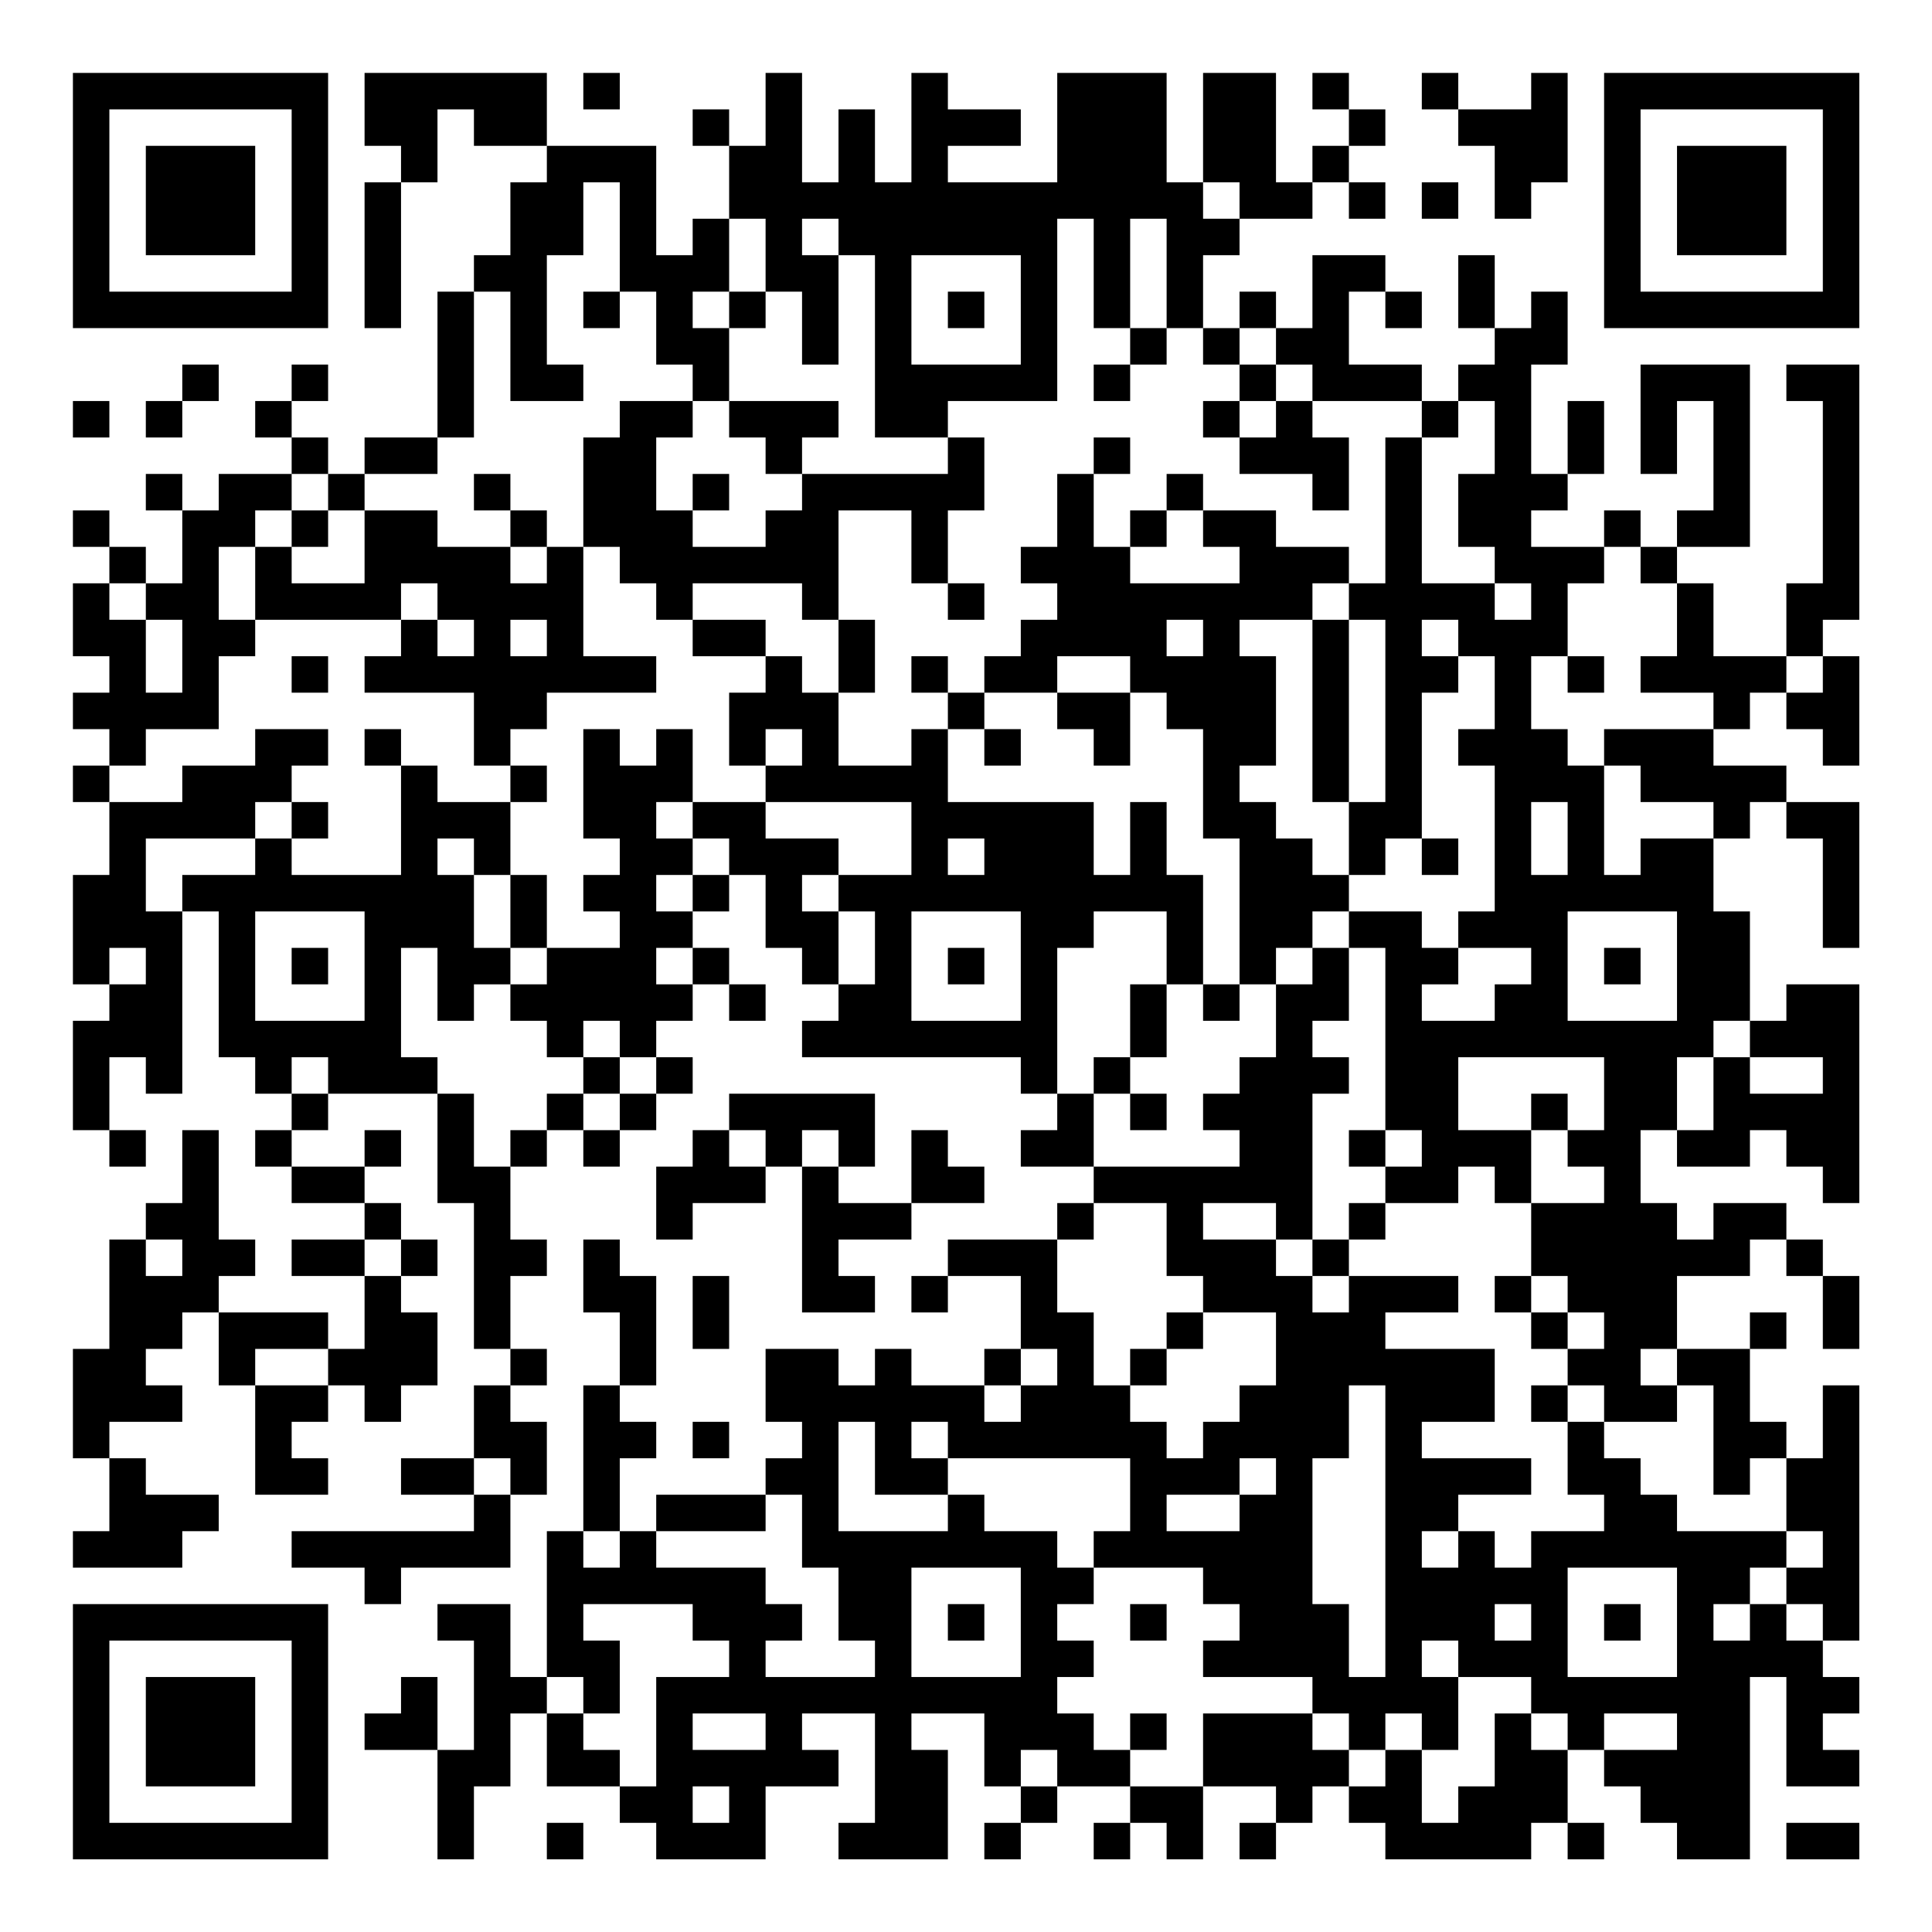 <?xml version="1.0" encoding="UTF-8"?>
<svg xmlns="http://www.w3.org/2000/svg" version="1.1" width="200" height="200" viewBox="0 0 200 200"><rect x="0" y="0" width="200" height="200" fill="#ffffff"/><g transform="scale(3.774)"><g transform="translate(2,2)"><path fill-rule="evenodd" d="M8 0L8 2L9 2L9 3L8 3L8 7L9 7L9 3L10 3L10 1L11 1L11 2L13 2L13 3L12 3L12 5L11 5L11 6L10 6L10 10L8 10L8 11L7 11L7 10L6 10L6 9L7 9L7 8L6 8L6 9L5 9L5 10L6 10L6 11L4 11L4 12L3 12L3 11L2 11L2 12L3 12L3 14L2 14L2 13L1 13L1 12L0 12L0 13L1 13L1 14L0 14L0 16L1 16L1 17L0 17L0 18L1 18L1 19L0 19L0 20L1 20L1 22L0 22L0 25L1 25L1 26L0 26L0 29L1 29L1 30L2 30L2 29L1 29L1 27L2 27L2 28L3 28L3 23L4 23L4 27L5 27L5 28L6 28L6 29L5 29L5 30L6 30L6 31L8 31L8 32L6 32L6 33L8 33L8 35L7 35L7 34L4 34L4 33L5 33L5 32L4 32L4 29L3 29L3 31L2 31L2 32L1 32L1 35L0 35L0 38L1 38L1 40L0 40L0 41L3 41L3 40L4 40L4 39L2 39L2 38L1 38L1 37L3 37L3 36L2 36L2 35L3 35L3 34L4 34L4 36L5 36L5 39L7 39L7 38L6 38L6 37L7 37L7 36L8 36L8 37L9 37L9 36L10 36L10 34L9 34L9 33L10 33L10 32L9 32L9 31L8 31L8 30L9 30L9 29L8 29L8 30L6 30L6 29L7 29L7 28L10 28L10 31L11 31L11 35L12 35L12 36L11 36L11 38L9 38L9 39L11 39L11 40L6 40L6 41L8 41L8 42L9 42L9 41L12 41L12 39L13 39L13 37L12 37L12 36L13 36L13 35L12 35L12 33L13 33L13 32L12 32L12 30L13 30L13 29L14 29L14 30L15 30L15 29L16 29L16 28L17 28L17 27L16 27L16 26L17 26L17 25L18 25L18 26L19 26L19 25L18 25L18 24L17 24L17 23L18 23L18 22L19 22L19 24L20 24L20 25L21 25L21 26L20 26L20 27L26 27L26 28L27 28L27 29L26 29L26 30L28 30L28 31L27 31L27 32L24 32L24 33L23 33L23 34L24 34L24 33L26 33L26 35L25 35L25 36L23 36L23 35L22 35L22 36L21 36L21 35L19 35L19 37L20 37L20 38L19 38L19 39L16 39L16 40L15 40L15 38L16 38L16 37L15 37L15 36L16 36L16 33L15 33L15 32L14 32L14 34L15 34L15 36L14 36L14 40L13 40L13 44L12 44L12 42L10 42L10 43L11 43L11 46L10 46L10 44L9 44L9 45L8 45L8 46L10 46L10 49L11 49L11 47L12 47L12 45L13 45L13 47L15 47L15 48L16 48L16 49L19 49L19 47L21 47L21 46L20 46L20 45L22 45L22 48L21 48L21 49L24 49L24 46L23 46L23 45L25 45L25 47L26 47L26 48L25 48L25 49L26 49L26 48L27 48L27 47L29 47L29 48L28 48L28 49L29 49L29 48L30 48L30 49L31 49L31 47L33 47L33 48L32 48L32 49L33 49L33 48L34 48L34 47L35 47L35 48L36 48L36 49L40 49L40 48L41 48L41 49L42 49L42 48L41 48L41 46L42 46L42 47L43 47L43 48L44 48L44 49L46 49L46 44L47 44L47 47L49 47L49 46L48 46L48 45L49 45L49 44L48 44L48 43L49 43L49 36L48 36L48 38L47 38L47 37L46 37L46 35L47 35L47 34L46 34L46 35L44 35L44 33L46 33L46 32L47 32L47 33L48 33L48 35L49 35L49 33L48 33L48 32L47 32L47 31L45 31L45 32L44 32L44 31L43 31L43 29L44 29L44 30L46 30L46 29L47 29L47 30L48 30L48 31L49 31L49 25L47 25L47 26L46 26L46 23L45 23L45 21L46 21L46 20L47 20L47 21L48 21L48 24L49 24L49 20L47 20L47 19L45 19L45 18L46 18L46 17L47 17L47 18L48 18L48 19L49 19L49 16L48 16L48 15L49 15L49 8L47 8L47 9L48 9L48 14L47 14L47 16L45 16L45 14L44 14L44 13L46 13L46 8L43 8L43 11L44 11L44 9L45 9L45 12L44 12L44 13L43 13L43 12L42 12L42 13L40 13L40 12L41 12L41 11L42 11L42 9L41 9L41 11L40 11L40 8L41 8L41 6L40 6L40 7L39 7L39 5L38 5L38 7L39 7L39 8L38 8L38 9L37 9L37 8L35 8L35 6L36 6L36 7L37 7L37 6L36 6L36 5L34 5L34 7L33 7L33 6L32 6L32 7L31 7L31 5L32 5L32 4L34 4L34 3L35 3L35 4L36 4L36 3L35 3L35 2L36 2L36 1L35 1L35 0L34 0L34 1L35 1L35 2L34 2L34 3L33 3L33 0L31 0L31 3L30 3L30 0L27 0L27 3L24 3L24 2L26 2L26 1L24 1L24 0L23 0L23 3L22 3L22 1L21 1L21 3L20 3L20 0L19 0L19 2L18 2L18 1L17 1L17 2L18 2L18 4L17 4L17 5L16 5L16 2L13 2L13 0ZM14 0L14 1L15 1L15 0ZM37 0L37 1L38 1L38 2L39 2L39 4L40 4L40 3L41 3L41 0L40 0L40 1L38 1L38 0ZM14 3L14 5L13 5L13 8L14 8L14 9L12 9L12 6L11 6L11 10L10 10L10 11L8 11L8 12L7 12L7 11L6 11L6 12L5 12L5 13L4 13L4 15L5 15L5 16L4 16L4 18L2 18L2 19L1 19L1 20L3 20L3 19L5 19L5 18L7 18L7 19L6 19L6 20L5 20L5 21L2 21L2 23L3 23L3 22L5 22L5 21L6 21L6 22L9 22L9 19L10 19L10 20L12 20L12 22L11 22L11 21L10 21L10 22L11 22L11 24L12 24L12 25L11 25L11 26L10 26L10 24L9 24L9 27L10 27L10 28L11 28L11 30L12 30L12 29L13 29L13 28L14 28L14 29L15 29L15 28L16 28L16 27L15 27L15 26L14 26L14 27L13 27L13 26L12 26L12 25L13 25L13 24L15 24L15 23L14 23L14 22L15 22L15 21L14 21L14 18L15 18L15 19L16 19L16 18L17 18L17 20L16 20L16 21L17 21L17 22L16 22L16 23L17 23L17 22L18 22L18 21L17 21L17 20L19 20L19 21L21 21L21 22L20 22L20 23L21 23L21 25L22 25L22 23L21 23L21 22L23 22L23 20L19 20L19 19L20 19L20 18L19 18L19 19L18 19L18 17L19 17L19 16L20 16L20 17L21 17L21 19L23 19L23 18L24 18L24 20L28 20L28 22L29 22L29 20L30 20L30 22L31 22L31 25L30 25L30 23L28 23L28 24L27 24L27 28L28 28L28 30L32 30L32 29L31 29L31 28L32 28L32 27L33 27L33 25L34 25L34 24L35 24L35 26L34 26L34 27L35 27L35 28L34 28L34 32L33 32L33 31L31 31L31 32L33 32L33 33L34 33L34 34L35 34L35 33L38 33L38 34L36 34L36 35L39 35L39 37L37 37L37 38L40 38L40 39L38 39L38 40L37 40L37 41L38 41L38 40L39 40L39 41L40 41L40 40L42 40L42 39L41 39L41 37L42 37L42 38L43 38L43 39L44 39L44 40L47 40L47 41L46 41L46 42L45 42L45 43L46 43L46 42L47 42L47 43L48 43L48 42L47 42L47 41L48 41L48 40L47 40L47 38L46 38L46 39L45 39L45 36L44 36L44 35L43 35L43 36L44 36L44 37L42 37L42 36L41 36L41 35L42 35L42 34L41 34L41 33L40 33L40 31L42 31L42 30L41 30L41 29L42 29L42 27L38 27L38 29L40 29L40 31L39 31L39 30L38 30L38 31L36 31L36 30L37 30L37 29L36 29L36 24L35 24L35 23L37 23L37 24L38 24L38 25L37 25L37 26L39 26L39 25L40 25L40 24L38 24L38 23L39 23L39 19L38 19L38 18L39 18L39 16L38 16L38 15L37 15L37 16L38 16L38 17L37 17L37 21L36 21L36 22L35 22L35 20L36 20L36 15L35 15L35 14L36 14L36 10L37 10L37 14L39 14L39 15L40 15L40 14L39 14L39 13L38 13L38 11L39 11L39 9L38 9L38 10L37 10L37 9L34 9L34 8L33 8L33 7L32 7L32 8L31 8L31 7L30 7L30 4L29 4L29 7L28 7L28 4L27 4L27 9L24 9L24 10L22 10L22 5L21 5L21 4L20 4L20 5L21 5L21 8L20 8L20 6L19 6L19 4L18 4L18 6L17 6L17 7L18 7L18 9L17 9L17 8L16 8L16 6L15 6L15 3ZM31 3L31 4L32 4L32 3ZM37 3L37 4L38 4L38 3ZM23 5L23 8L26 8L26 5ZM14 6L14 7L15 7L15 6ZM18 6L18 7L19 7L19 6ZM24 6L24 7L25 7L25 6ZM29 7L29 8L28 8L28 9L29 9L29 8L30 8L30 7ZM3 8L3 9L2 9L2 10L3 10L3 9L4 9L4 8ZM32 8L32 9L31 9L31 10L32 10L32 11L34 11L34 12L35 12L35 10L34 10L34 9L33 9L33 8ZM0 9L0 10L1 10L1 9ZM15 9L15 10L14 10L14 13L13 13L13 12L12 12L12 11L11 11L11 12L12 12L12 13L10 13L10 12L8 12L8 14L6 14L6 13L7 13L7 12L6 12L6 13L5 13L5 15L9 15L9 16L8 16L8 17L11 17L11 19L12 19L12 20L13 20L13 19L12 19L12 18L13 18L13 17L16 17L16 16L14 16L14 13L15 13L15 14L16 14L16 15L17 15L17 16L19 16L19 15L17 15L17 14L20 14L20 15L21 15L21 17L22 17L22 15L21 15L21 12L23 12L23 14L24 14L24 15L25 15L25 14L24 14L24 12L25 12L25 10L24 10L24 11L20 11L20 10L21 10L21 9L18 9L18 10L19 10L19 11L20 11L20 12L19 12L19 13L17 13L17 12L18 12L18 11L17 11L17 12L16 12L16 10L17 10L17 9ZM32 9L32 10L33 10L33 9ZM28 10L28 11L27 11L27 13L26 13L26 14L27 14L27 15L26 15L26 16L25 16L25 17L24 17L24 16L23 16L23 17L24 17L24 18L25 18L25 19L26 19L26 18L25 18L25 17L27 17L27 18L28 18L28 19L29 19L29 17L30 17L30 18L31 18L31 21L32 21L32 25L31 25L31 26L32 26L32 25L33 25L33 24L34 24L34 23L35 23L35 22L34 22L34 21L33 21L33 20L32 20L32 19L33 19L33 16L32 16L32 15L34 15L34 20L35 20L35 15L34 15L34 14L35 14L35 13L33 13L33 12L31 12L31 11L30 11L30 12L29 12L29 13L28 13L28 11L29 11L29 10ZM30 12L30 13L29 13L29 14L32 14L32 13L31 13L31 12ZM12 13L12 14L13 14L13 13ZM42 13L42 14L41 14L41 16L40 16L40 18L41 18L41 19L42 19L42 22L43 22L43 21L45 21L45 20L43 20L43 19L42 19L42 18L45 18L45 17L43 17L43 16L44 16L44 14L43 14L43 13ZM1 14L1 15L2 15L2 17L3 17L3 15L2 15L2 14ZM9 14L9 15L10 15L10 16L11 16L11 15L10 15L10 14ZM12 15L12 16L13 16L13 15ZM30 15L30 16L31 16L31 15ZM6 16L6 17L7 17L7 16ZM27 16L27 17L29 17L29 16ZM41 16L41 17L42 17L42 16ZM47 16L47 17L48 17L48 16ZM8 18L8 19L9 19L9 18ZM6 20L6 21L7 21L7 20ZM40 20L40 22L41 22L41 20ZM24 21L24 22L25 22L25 21ZM37 21L37 22L38 22L38 21ZM12 22L12 24L13 24L13 22ZM5 23L5 26L8 26L8 23ZM23 23L23 26L26 26L26 23ZM41 23L41 26L44 26L44 23ZM1 24L1 25L2 25L2 24ZM6 24L6 25L7 25L7 24ZM16 24L16 25L17 25L17 24ZM24 24L24 25L25 25L25 24ZM42 24L42 25L43 25L43 24ZM29 25L29 27L28 27L28 28L29 28L29 29L30 29L30 28L29 28L29 27L30 27L30 25ZM45 26L45 27L44 27L44 29L45 29L45 27L46 27L46 28L48 28L48 27L46 27L46 26ZM6 27L6 28L7 28L7 27ZM14 27L14 28L15 28L15 27ZM18 28L18 29L17 29L17 30L16 30L16 32L17 32L17 31L19 31L19 30L20 30L20 34L22 34L22 33L21 33L21 32L23 32L23 31L25 31L25 30L24 30L24 29L23 29L23 31L21 31L21 30L22 30L22 28ZM40 28L40 29L41 29L41 28ZM18 29L18 30L19 30L19 29ZM20 29L20 30L21 30L21 29ZM35 29L35 30L36 30L36 29ZM28 31L28 32L27 32L27 34L28 34L28 36L29 36L29 37L30 37L30 38L31 38L31 37L32 37L32 36L33 36L33 34L31 34L31 33L30 33L30 31ZM35 31L35 32L34 32L34 33L35 33L35 32L36 32L36 31ZM2 32L2 33L3 33L3 32ZM8 32L8 33L9 33L9 32ZM17 33L17 35L18 35L18 33ZM39 33L39 34L40 34L40 35L41 35L41 34L40 34L40 33ZM30 34L30 35L29 35L29 36L30 36L30 35L31 35L31 34ZM5 35L5 36L7 36L7 35ZM26 35L26 36L25 36L25 37L26 37L26 36L27 36L27 35ZM35 36L35 38L34 38L34 42L35 42L35 44L36 44L36 36ZM40 36L40 37L41 37L41 36ZM17 37L17 38L18 38L18 37ZM21 37L21 40L24 40L24 39L25 39L25 40L27 40L27 41L28 41L28 42L27 42L27 43L28 43L28 44L27 44L27 45L28 45L28 46L29 46L29 47L31 47L31 45L34 45L34 46L35 46L35 47L36 47L36 46L37 46L37 48L38 48L38 47L39 47L39 45L40 45L40 46L41 46L41 45L40 45L40 44L38 44L38 43L37 43L37 44L38 44L38 46L37 46L37 45L36 45L36 46L35 46L35 45L34 45L34 44L31 44L31 43L32 43L32 42L31 42L31 41L28 41L28 40L29 40L29 38L24 38L24 37L23 37L23 38L24 38L24 39L22 39L22 37ZM11 38L11 39L12 39L12 38ZM32 38L32 39L30 39L30 40L32 40L32 39L33 39L33 38ZM19 39L19 40L16 40L16 41L19 41L19 42L20 42L20 43L19 43L19 44L22 44L22 43L21 43L21 41L20 41L20 39ZM14 40L14 41L15 41L15 40ZM23 41L23 44L26 44L26 41ZM41 41L41 44L44 44L44 41ZM14 42L14 43L15 43L15 45L14 45L14 44L13 44L13 45L14 45L14 46L15 46L15 47L16 47L16 44L18 44L18 43L17 43L17 42ZM24 42L24 43L25 43L25 42ZM29 42L29 43L30 43L30 42ZM39 42L39 43L40 43L40 42ZM42 42L42 43L43 43L43 42ZM17 45L17 46L19 46L19 45ZM29 45L29 46L30 46L30 45ZM42 45L42 46L44 46L44 45ZM26 46L26 47L27 47L27 46ZM17 47L17 48L18 48L18 47ZM13 48L13 49L14 49L14 48ZM47 48L47 49L49 49L49 48ZM0 0L0 7L7 7L7 0ZM1 1L1 6L6 6L6 1ZM2 2L2 5L5 5L5 2ZM42 0L42 7L49 7L49 0ZM43 1L43 6L48 6L48 1ZM44 2L44 5L47 5L47 2ZM0 42L0 49L7 49L7 42ZM1 43L1 48L6 48L6 43ZM2 44L2 47L5 47L5 44Z" fill="#000000"/></g></g></svg>
